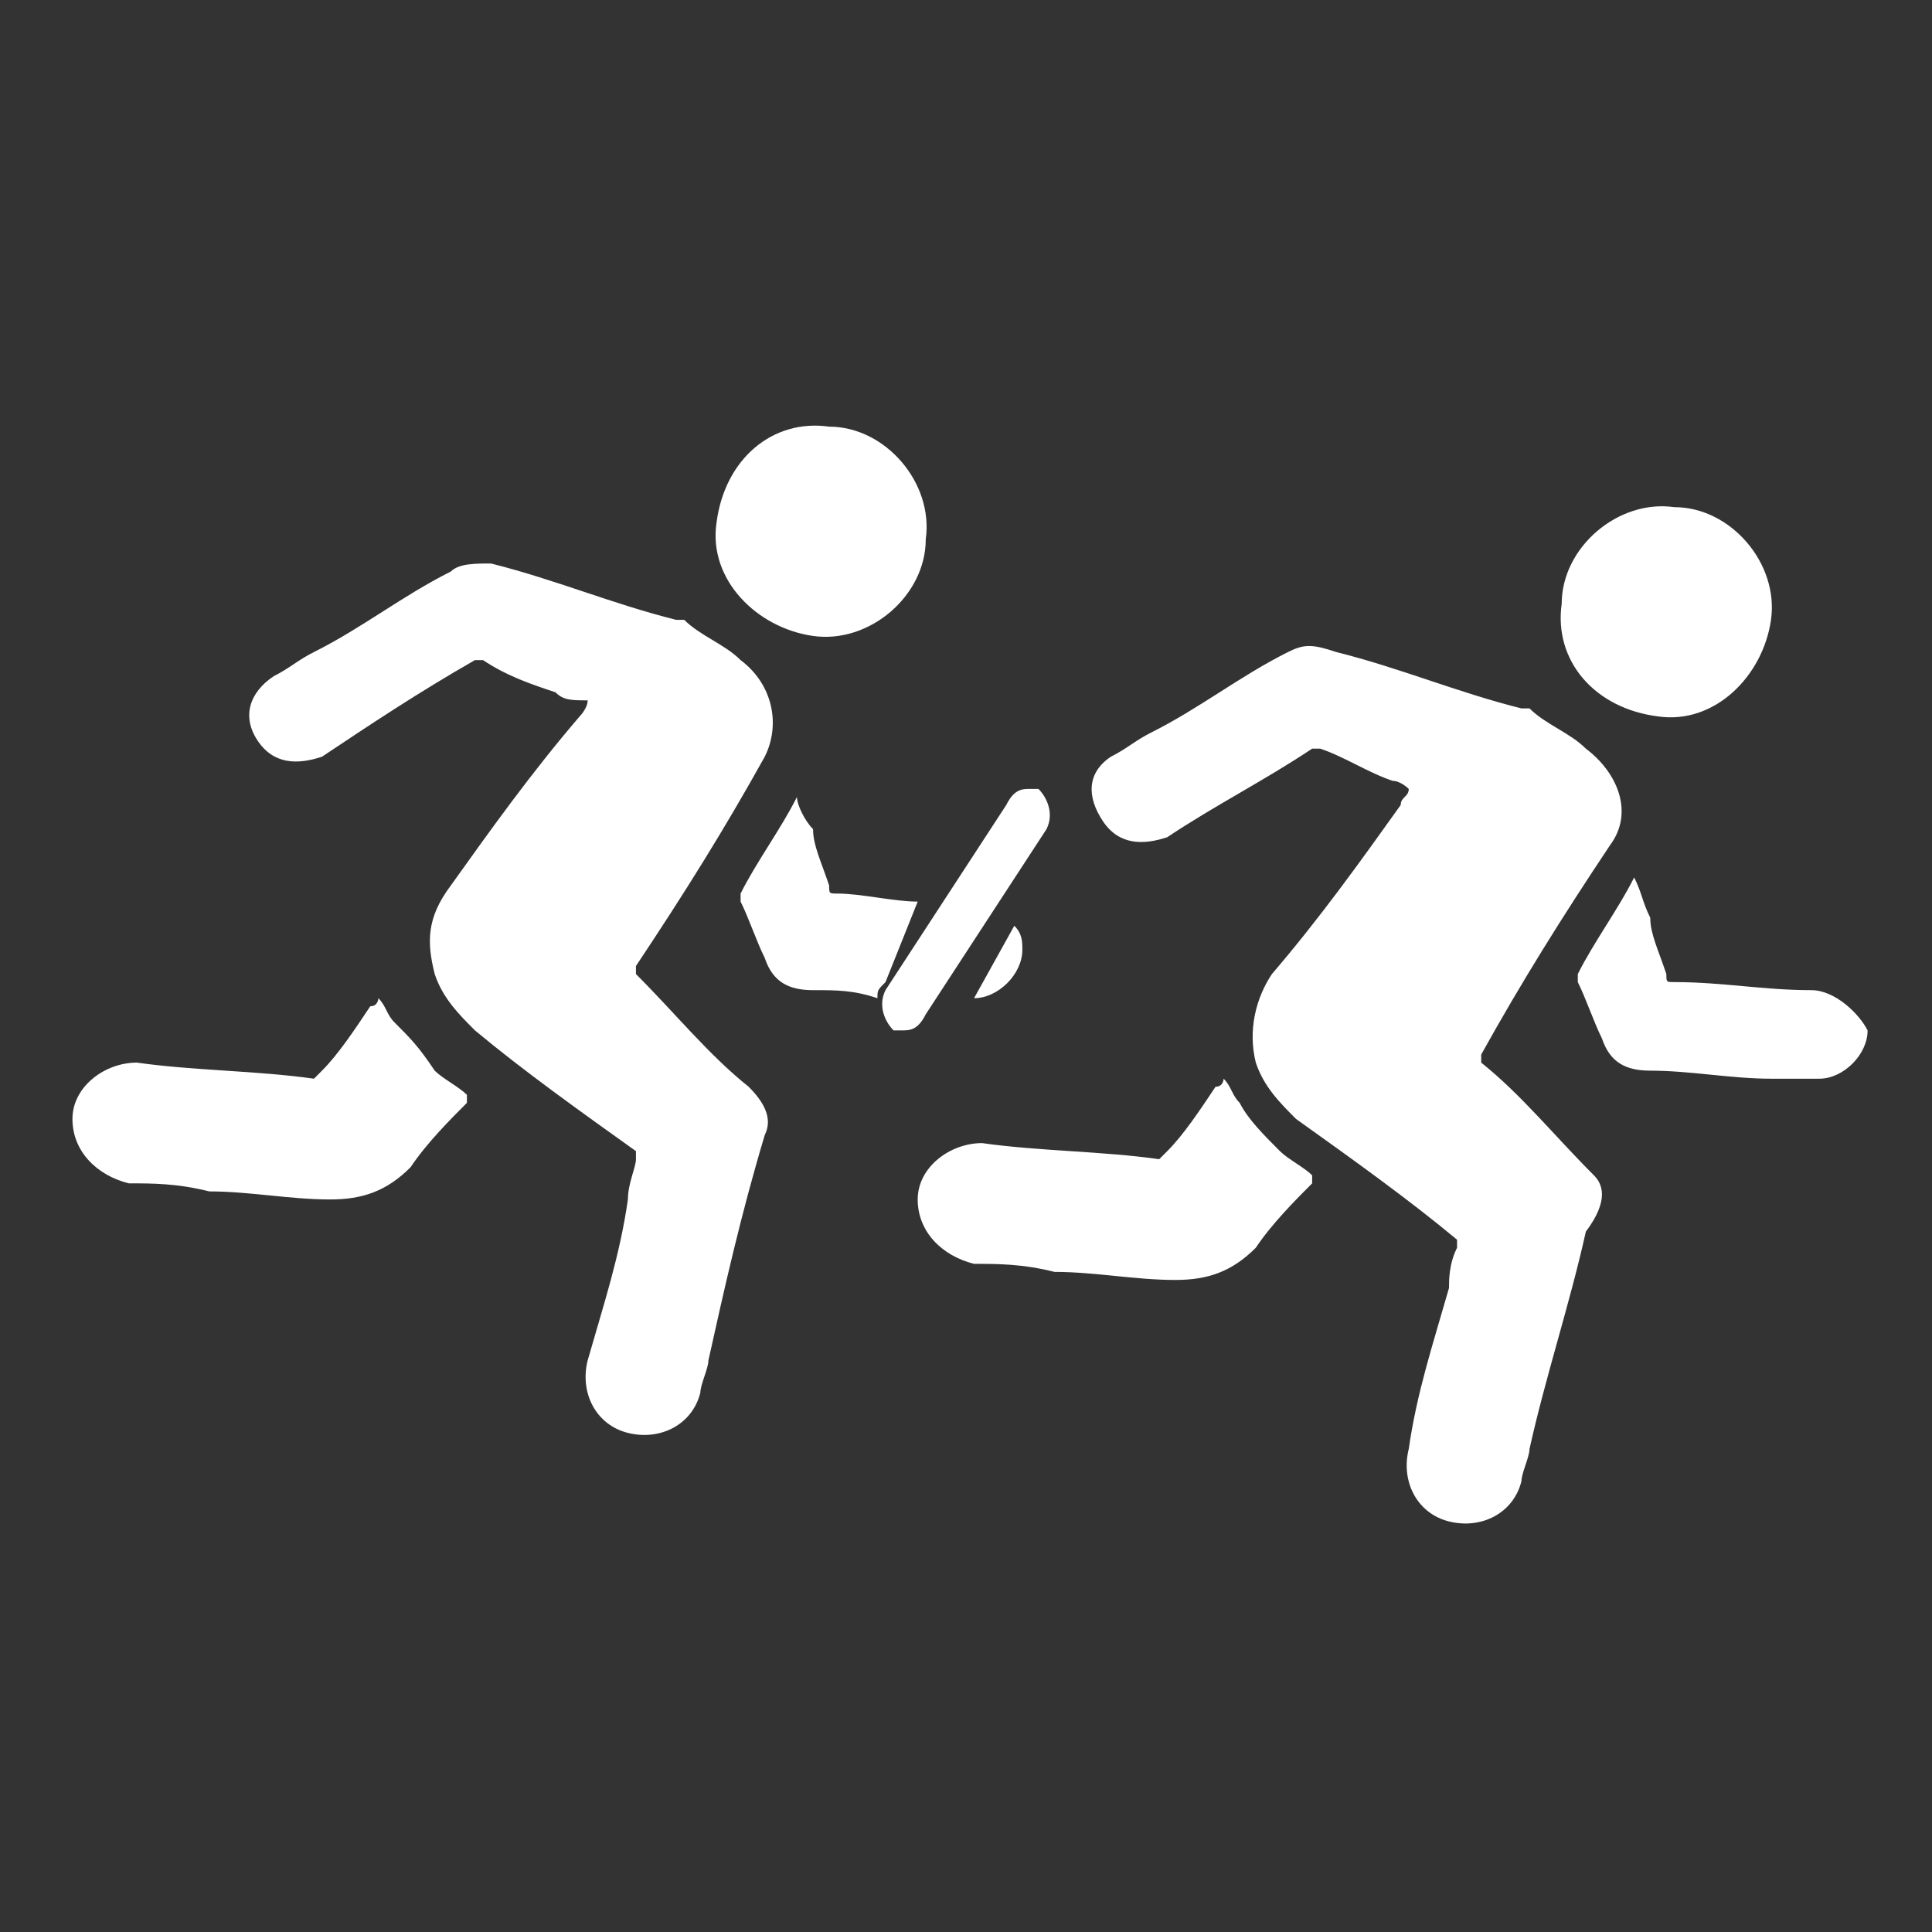 <?xml version="1.0" encoding="utf-8"?>
<!-- Generator: Adobe Illustrator 27.5.0, SVG Export Plug-In . SVG Version: 6.00 Build 0)  -->
<svg version="1.1" id="Layer_1" xmlns="http://www.w3.org/2000/svg" xmlns:xlink="http://www.w3.org/1999/xlink" x="0px" y="0px"
	 viewBox="0 0 24 24" style="enable-background:new 0 0 24 24;" xml:space="preserve">
<rect x="0" y="0" width="24" height="24" fill="#333333" stroke="none"/>
<style type="text/css">
	.st0{fill:#FFFFFF;}
</style>
<g>
	<path class="st0" d="M9.5,14.1C9.2,15.1,9,16,8.8,16.9c0,0.1-0.1,0.3-0.1,0.4c-0.1,0.4-0.5,0.6-0.9,0.5c-0.4-0.1-0.6-0.5-0.5-0.9
		c0.2-0.7,0.4-1.3,0.5-2c0-0.2,0.1-0.4,0.1-0.5c0,0,0-0.1,0-0.1c-0.7-0.5-1.4-1-2-1.5c-0.2-0.2-0.4-0.4-0.5-0.7
		c-0.1-0.4-0.1-0.7,0.2-1.1c0.5-0.7,1-1.4,1.6-2.1c0,0,0.1-0.1,0.1-0.2C7.1,8.7,7,8.7,6.9,8.6C6.6,8.5,6.3,8.4,6,8.2
		c0,0-0.1,0-0.1,0C5.2,8.6,4.6,9,4,9.4C3.7,9.5,3.4,9.5,3.2,9.2C3,8.9,3.1,8.6,3.4,8.4c0.2-0.1,0.3-0.2,0.5-0.3
		c0.6-0.3,1.1-0.7,1.7-1C5.7,7,5.9,7,6.1,7c0.8,0.2,1.5,0.5,2.3,0.7c0,0,0.1,0,0.1,0c0.2,0.2,0.5,0.3,0.7,0.5C9.6,8.5,9.7,9,9.5,9.4
		c-0.5,0.9-1,1.7-1.6,2.6c0,0.1,0,0.1,0,0.1c0.5,0.5,0.9,1,1.4,1.4C9.5,13.7,9.6,13.9,9.5,14.1z M4.9,12.7c-0.1-0.1-0.1-0.2-0.2-0.3
		c0,0,0,0.1-0.1,0.1c-0.2,0.3-0.4,0.6-0.6,0.8c0,0-0.1,0.1-0.1,0.1c-0.7-0.1-1.5-0.1-2.2-0.2c-0.4,0-0.8,0.3-0.8,0.7
		c0,0.4,0.3,0.7,0.7,0.8c0.3,0,0.6,0,1,0.1c0.5,0,1,0.1,1.5,0.1c0.4,0,0.7-0.1,1-0.4c0.2-0.3,0.5-0.6,0.7-0.8c0,0,0,0,0-0.1
		c-0.1-0.1-0.3-0.2-0.4-0.3C5.2,13,5.1,12.9,4.9,12.7z M10.1,7.9c0.7,0.1,1.4-0.5,1.4-1.2c0.1-0.7-0.5-1.4-1.2-1.4
		C9.6,5.2,9,5.7,8.9,6.5C8.8,7.2,9.4,7.8,10.1,7.9z M11.4,11.2c-0.3,0-0.7-0.1-1-0.1c-0.1,0-0.1,0-0.1-0.1c-0.1-0.3-0.2-0.5-0.2-0.7
		C10,10.2,9.9,10,9.9,9.9c0,0,0,0,0,0c-0.2,0.4-0.5,0.8-0.7,1.2c0,0,0,0.1,0,0.1c0.1,0.2,0.2,0.5,0.3,0.7c0.1,0.3,0.3,0.4,0.6,0.4
		c0.3,0,0.5,0,0.8,0.1c0-0.1,0-0.1,0.1-0.2L11.4,11.2z M12.1,12.4c0.3,0,0.6-0.3,0.6-0.6c0-0.1,0-0.2-0.1-0.3L12.1,12.4
		C12,12.4,12,12.4,12.1,12.4z M19.8,14.6c-0.5-0.5-0.9-1-1.4-1.4c0,0,0-0.1,0-0.1c0.5-0.9,1-1.7,1.6-2.6c0.3-0.4,0.1-0.9-0.3-1.2
		c-0.2-0.2-0.5-0.3-0.7-0.5c0,0-0.1,0-0.1,0c-0.8-0.2-1.5-0.5-2.3-0.7C16.3,8,16.2,8,16,8.1c-0.6,0.3-1.1,0.7-1.7,1
		c-0.2,0.1-0.3,0.2-0.5,0.3c-0.3,0.2-0.3,0.5-0.1,0.8c0.2,0.3,0.5,0.3,0.8,0.2c0.6-0.4,1.2-0.7,1.8-1.1c0,0,0.1,0,0.1,0
		c0.3,0.1,0.6,0.3,0.9,0.4c0.1,0,0.2,0.1,0.2,0.1c0,0.1-0.1,0.1-0.1,0.2c-0.5,0.7-1,1.4-1.6,2.1c-0.2,0.3-0.3,0.7-0.2,1.1
		c0.1,0.3,0.3,0.5,0.5,0.7c0.7,0.5,1.4,1,2,1.5c0,0,0,0.1,0,0.1c-0.1,0.2-0.1,0.4-0.1,0.5c-0.2,0.7-0.4,1.3-0.5,2
		c-0.1,0.4,0.1,0.8,0.5,0.9c0.4,0.1,0.8-0.1,0.9-0.5c0-0.1,0.1-0.3,0.1-0.4c0.2-0.9,0.5-1.8,0.7-2.7C20,14.9,19.9,14.7,19.8,14.6z
		 M15.4,13.7c-0.1-0.1-0.1-0.2-0.2-0.3c0,0,0,0.1-0.1,0.1c-0.2,0.3-0.4,0.6-0.6,0.8c0,0-0.1,0.1-0.1,0.1c-0.7-0.1-1.5-0.1-2.2-0.2
		c-0.4,0-0.8,0.3-0.8,0.7c0,0.4,0.3,0.7,0.7,0.8c0.3,0,0.6,0,1,0.1c0.5,0,1,0.1,1.5,0.1c0.4,0,0.7-0.1,1-0.4
		c0.2-0.3,0.5-0.6,0.7-0.8c0,0,0,0,0-0.1c-0.1-0.1-0.3-0.2-0.4-0.3C15.7,14.1,15.5,13.9,15.4,13.7z M20.6,8.9
		C21.3,9,21.9,8.4,22,7.7c0.1-0.7-0.5-1.4-1.2-1.4c-0.7-0.1-1.4,0.5-1.4,1.2C19.3,8.2,19.8,8.8,20.6,8.9z M22.5,12.3
		c-0.6,0-1.1-0.1-1.7-0.1c-0.1,0-0.1,0-0.1-0.1c-0.1-0.3-0.2-0.5-0.2-0.7c-0.1-0.2-0.1-0.3-0.2-0.5c0,0,0,0,0,0
		c-0.2,0.4-0.5,0.8-0.7,1.2c0,0,0,0.1,0,0.1c0.1,0.2,0.2,0.5,0.3,0.7c0.1,0.3,0.3,0.4,0.6,0.4c0.5,0,1,0.1,1.5,0.1
		c0.2,0,0.4,0,0.6,0c0.3,0,0.6-0.3,0.6-0.6C23.1,12.6,22.8,12.3,22.5,12.3z M13,10.3c0.1-0.2,0-0.4-0.1-0.5c0,0-0.1,0-0.1,0
		c-0.1,0-0.2,0-0.3,0.2L11,12.3c-0.1,0.2,0,0.4,0.1,0.5c0,0,0.1,0,0.1,0c0.1,0,0.2,0,0.3-0.2L13,10.3z"/>
</g>
</svg>
